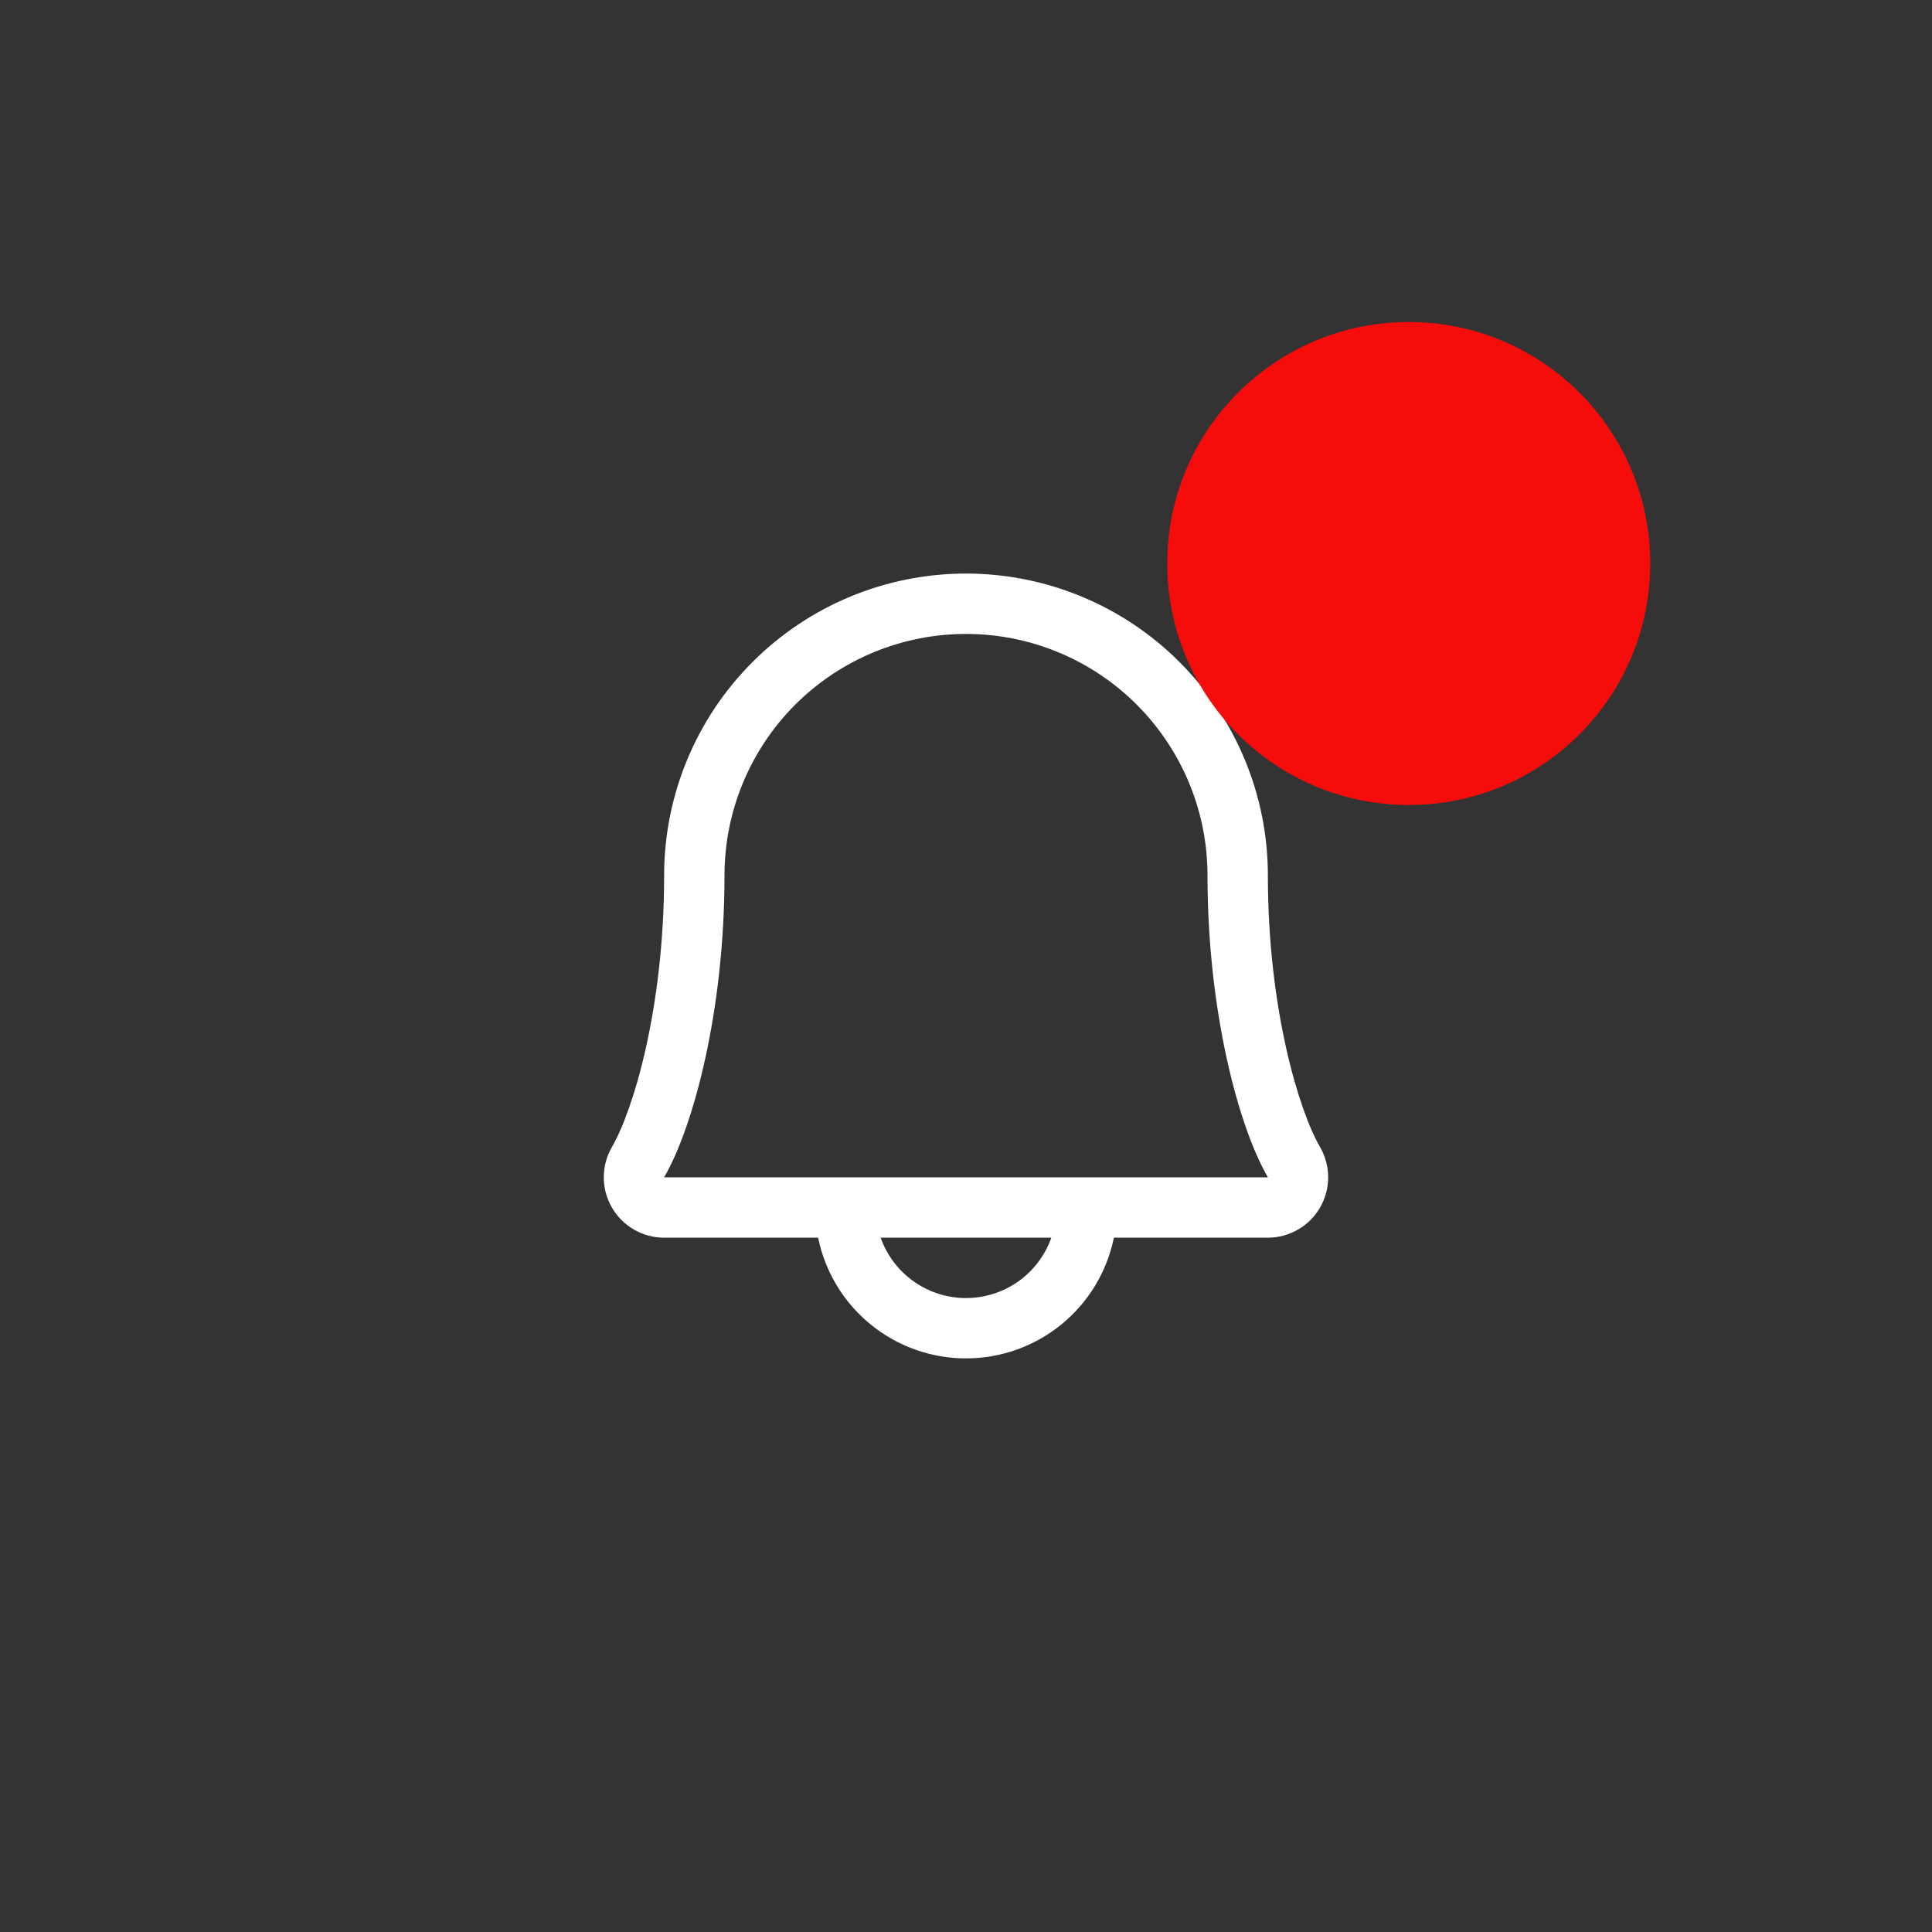 <svg width="48" height="48" viewBox="0 0 48 48" fill="none" xmlns="http://www.w3.org/2000/svg">
<rect x="0" y="0" width="48" height="48" fill="#333333" stroke="none"/>
<path d="M32.794 28.494C32.273 27.598 31.5 25.062 31.5 21.75C31.5 19.761 30.71 17.853 29.303 16.447C27.897 15.04 25.989 14.25 24 14.25C22.011 14.25 20.103 15.04 18.697 16.447C17.29 17.853 16.5 19.761 16.5 21.75C16.5 25.063 15.726 27.598 15.205 28.494C15.072 28.722 15.002 28.981 15.001 29.245C15 29.509 15.069 29.768 15.2 29.997C15.331 30.226 15.521 30.416 15.749 30.548C15.977 30.68 16.236 30.75 16.5 30.75H20.326C20.499 31.597 20.959 32.358 21.628 32.904C22.298 33.451 23.136 33.749 24 33.749C24.864 33.749 25.702 33.451 26.371 32.904C27.041 32.358 27.501 31.597 27.674 30.75H31.5C31.764 30.75 32.023 30.68 32.251 30.547C32.479 30.415 32.668 30.225 32.799 29.996C32.93 29.768 32.999 29.508 32.998 29.245C32.997 28.981 32.926 28.722 32.794 28.494ZM24 32.25C23.535 32.25 23.081 32.105 22.701 31.837C22.322 31.568 22.034 31.189 21.879 30.75H26.12C25.965 31.189 25.678 31.568 25.299 31.837C24.919 32.105 24.465 32.25 24 32.25ZM16.5 29.25C17.222 28.009 18 25.133 18 21.75C18 20.159 18.632 18.633 19.757 17.507C20.883 16.382 22.409 15.75 24 15.75C25.591 15.75 27.117 16.382 28.242 17.507C29.368 18.633 30 20.159 30 21.75C30 25.13 30.776 28.006 31.5 29.25H16.5Z" fill="white"/>
<circle cx="35" cy="14" r="6" fill="#F70C0C"/>
</svg>

